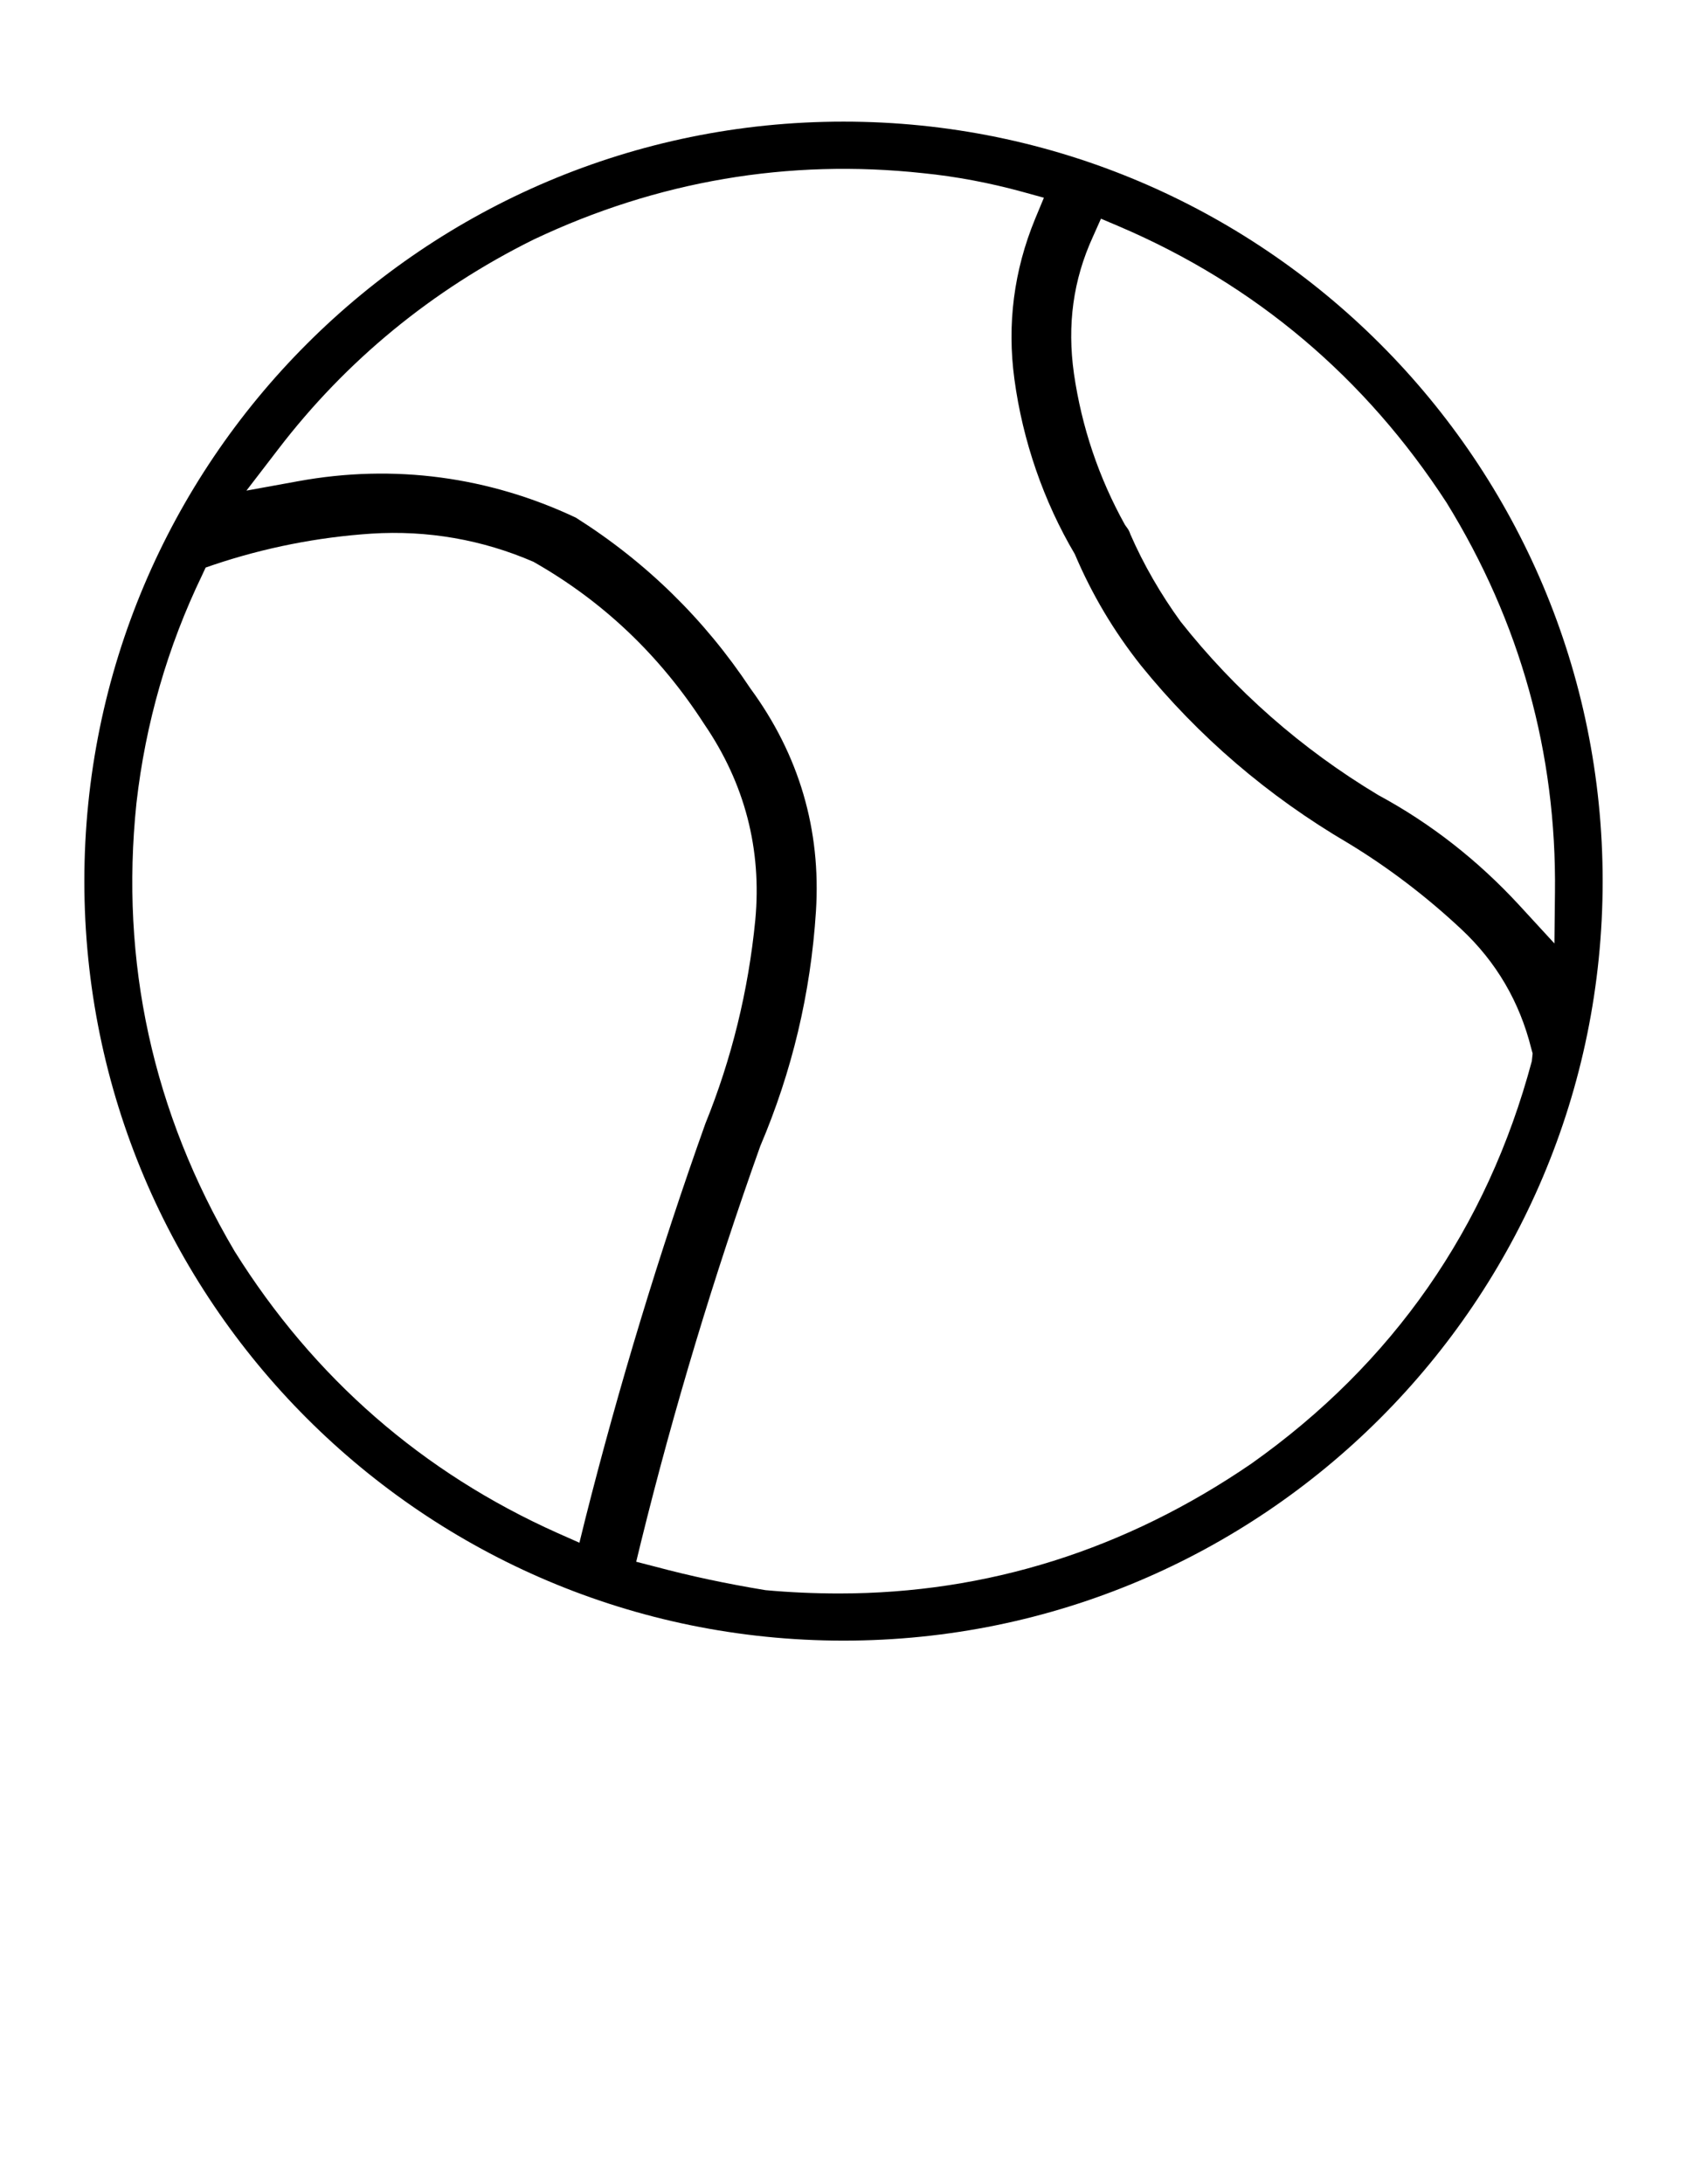 <?xml version="1.0" encoding="utf-8"?>
<!DOCTYPE svg PUBLIC "-//W3C//DTD SVG 1.1//EN" "http://www.w3.org/Graphics/SVG/1.1/DTD/svg11.dtd">
<svg version="1.1" id="Layer_1" xmlns="http://www.w3.org/2000/svg" xmlns:xlink="http://www.w3.org/1999/xlink" x="0px" y="0px"
	 viewBox="0 0 612 792" enable-background="new 0 0 612 792" xml:space="preserve">
<g>
	<path d="M306,44.1c-152.1,0-275.4,123.3-275.4,275.4c0,152.1,123.3,275.4,275.4,275.4s275.4-123.3,275.4-275.4
		C581.4,167.4,458.1,44.1,306,44.1z M210.2,559.4l-7.9-3.5c-49-21.9-88.5-56.3-117.2-102.2c-29.7-50.3-41.6-104.9-35.6-162.5
		c3.3-29,11.3-56.7,23.8-82.6l1.3-2.8l2.9-1c18.5-6.2,37.7-10,57.2-11.3c20.4-1.3,40.3,2.2,58.8,10.2c25.4,14.4,46,34.1,62,58.9
		c14.7,21.5,20.9,45.4,18.5,71c-2.5,25.6-8.6,50.4-18.1,73.8c-16.7,46.8-31.4,95.2-43.6,143.5L210.2,559.4z M555.7,384.8
		c-16.2,60.5-50.4,109.6-101.7,145.9c-45.7,31.3-96,47.1-149.6,47.1c-8.8,0-18-0.4-26.7-1.2c-14-2.3-27.2-5.1-39.9-8.5l-7-1.8l1.7-7
		c11.9-48.3,26.5-96.6,43.3-143.7c11.5-27,18.3-55.4,20.2-85.1c1.9-29.6-6.1-56.8-23.8-80.9c-16.6-25-37.8-45.8-63.3-61.9
		c-31.4-14.8-65.9-19.6-100.8-13.2l-18.7,3.4l11.6-15.1c24.6-32.1,55.8-57.7,92.5-75.9c44.9-21.3,92.6-29.4,141.4-24.1
		c12,1.2,24.1,3.5,35.8,6.7l8,2.2l-3.2,7.7c-7.7,18.7-10.2,38.2-7.5,58.1c3,22.3,10.6,44.3,21.9,63.4c6.2,14.6,14.1,27.9,24,40.4
		c20.8,25.7,46.1,47.4,75.3,64.5c14.5,8.8,28.3,19.3,41,31.2c12.6,11.8,21.1,26.3,25.3,43.2l0.5,1.8L555.7,384.8z M551.3,328.4
		c-15-16.3-32.2-29.8-51.3-40.1c-28-16.8-52-38-71.7-62.9c-7.2-9.9-13.5-20.8-18.2-31.6c-0.5-1.5-0.9-1.9-1-2.1l-1-1.4
		c-9.5-17.1-15.7-35.5-18.5-54.8c-2.5-17.7-0.3-34,6.9-49.7l2.9-6.5l6.6,2.8c49.4,21.1,89.3,54.8,118.8,100.2
		c26.7,43.3,39.9,90.8,39.3,141.3l-0.2,18.5L551.3,328.4z"/>
</g>
</svg>
